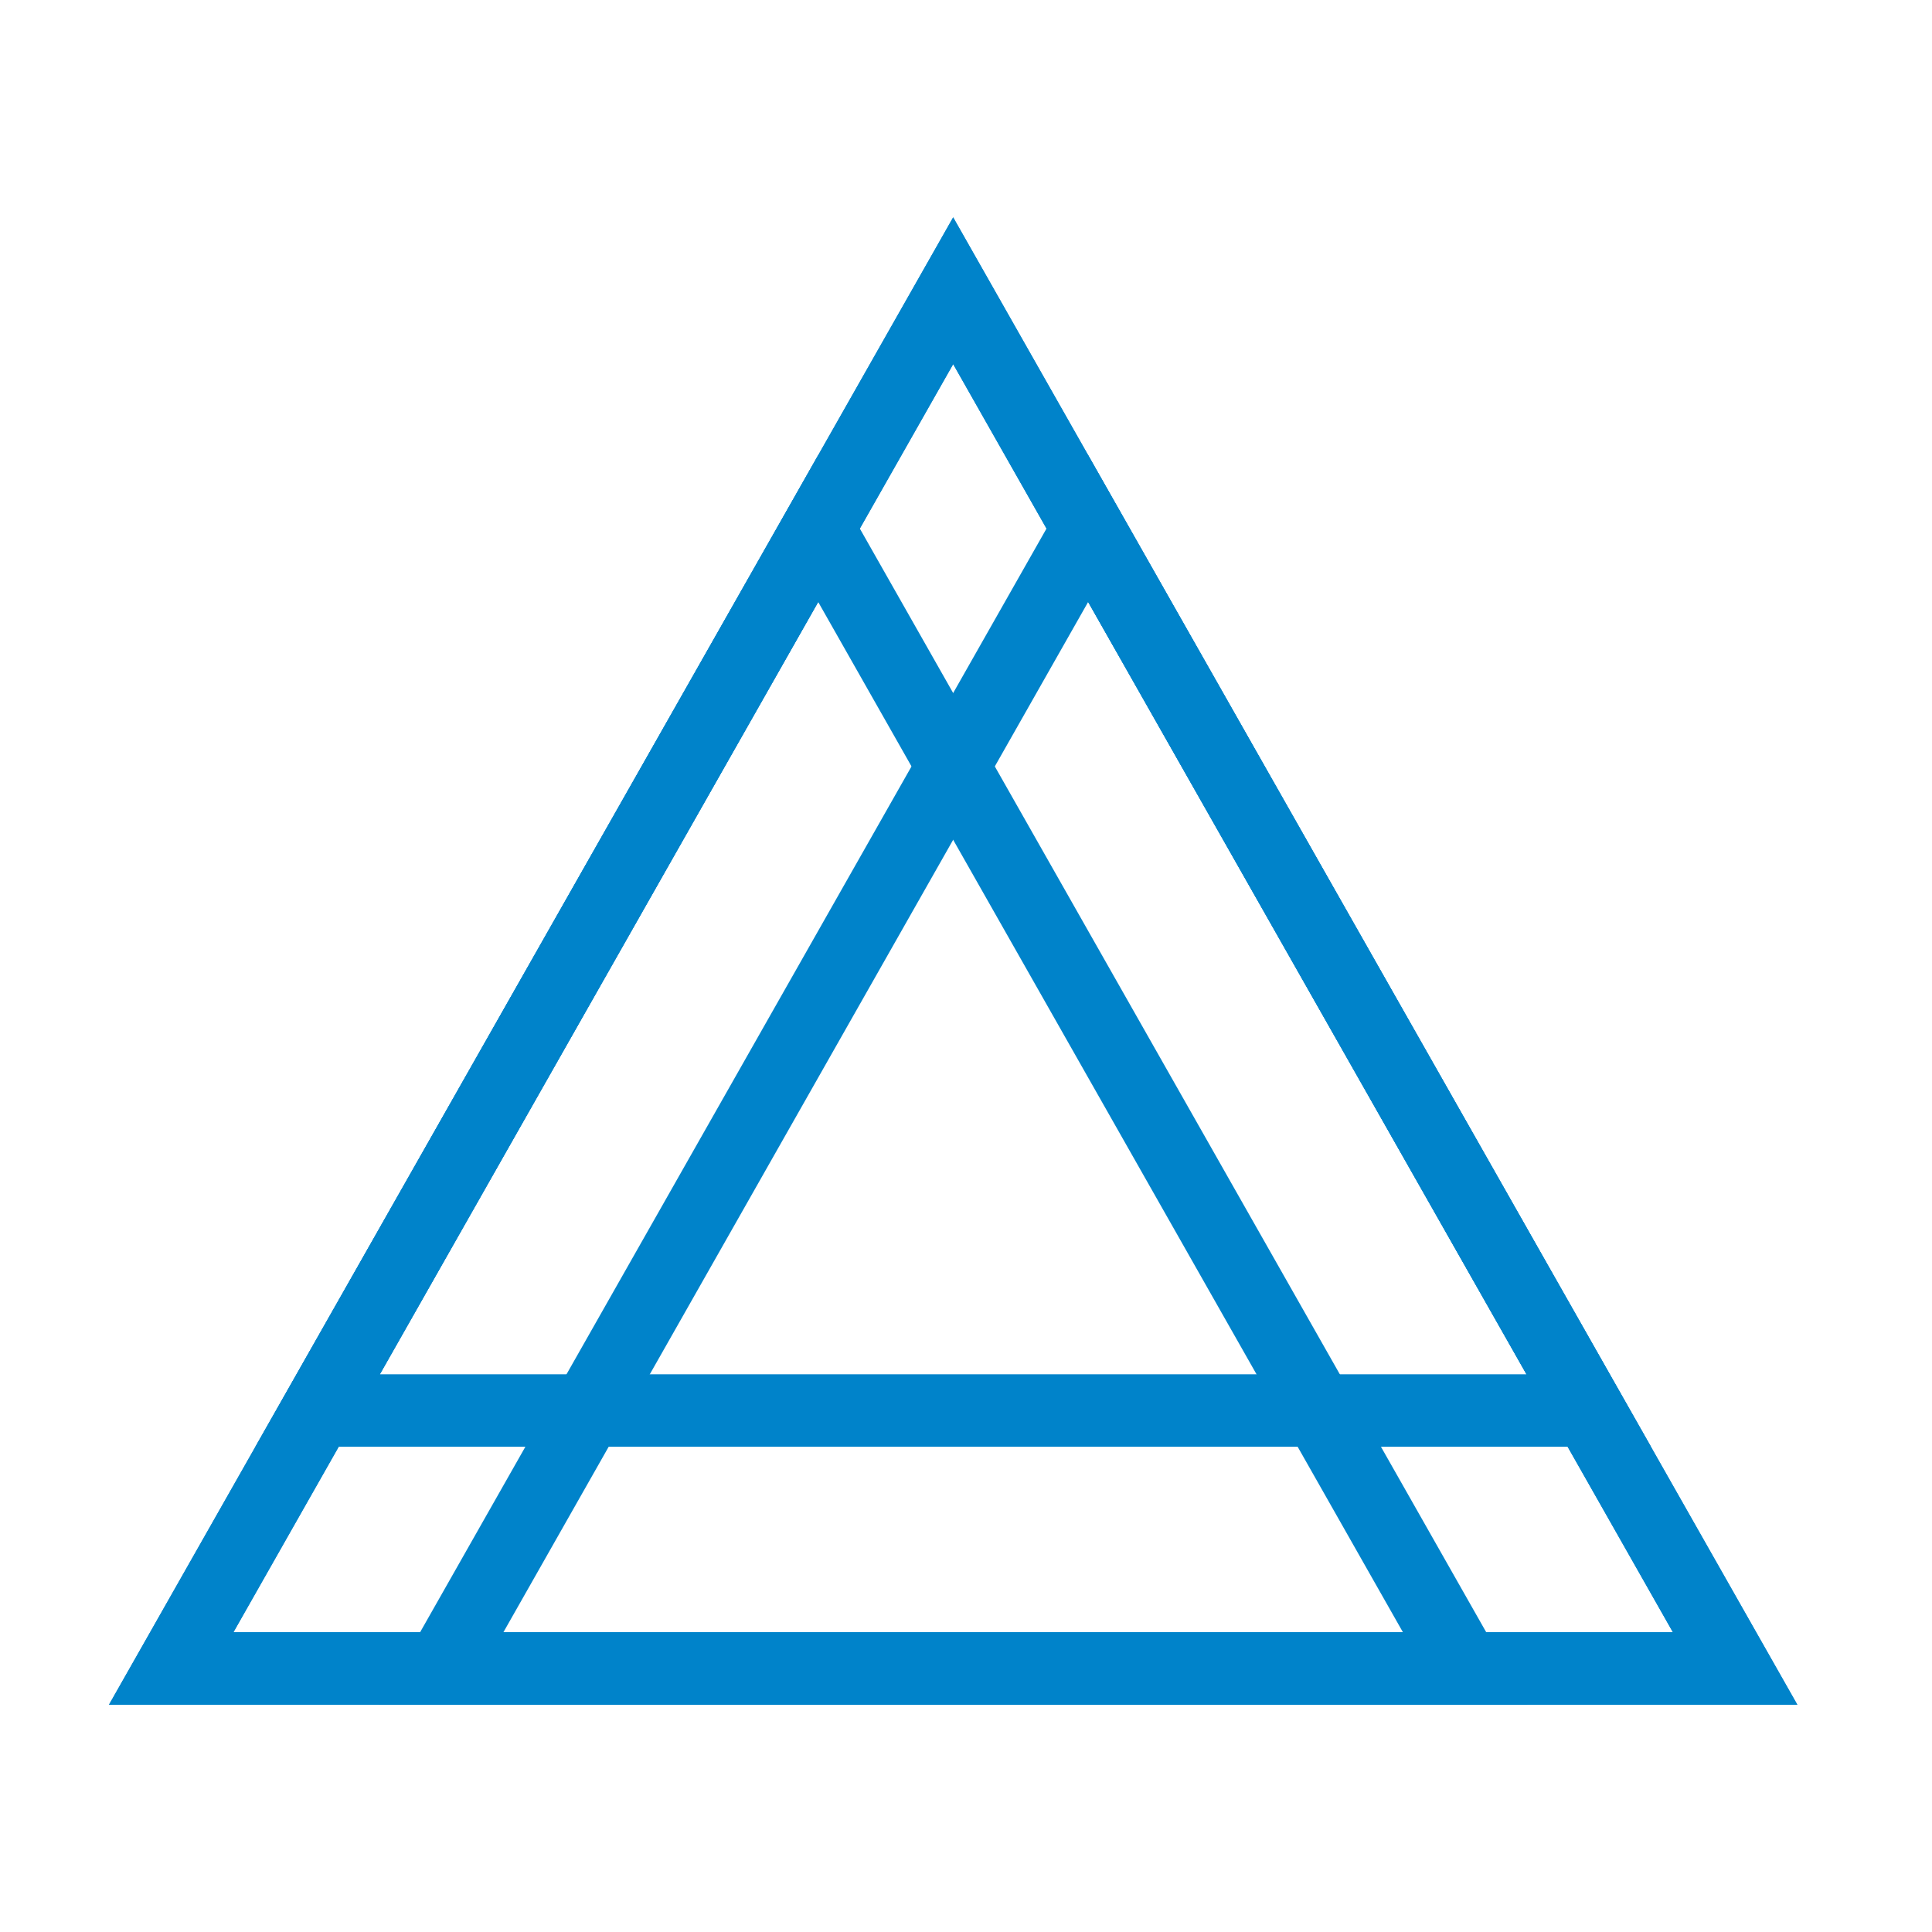 <?xml version="1.0" encoding="UTF-8"?> <svg xmlns="http://www.w3.org/2000/svg" xmlns:xlink="http://www.w3.org/1999/xlink" width="80px" height="80px" viewBox="0 0 80 80" version="1.1"><!-- Generator: Sketch 61.1 (89650) - https://sketch.com --><title>Field-Teams-ICO</title><desc>Created with Sketch.</desc><g id="Field-Teams-ICO" stroke="none" stroke-width="1" fill="none" fill-rule="evenodd"><g id="Field-Teams" transform="translate(4.514, 9)" stroke="#0083CA" stroke-width="3"><path d="M34.955,3.039 L2.576,60.087 L67.333,60.087 L34.955,3.039 Z" id="Triangle"></path><path d="M40.544,12.887 L13.755,60.087 L67.333,60.087 L40.544,12.887 Z" id="Triangle-Copy-4"></path><path d="M34.955,3.039 L8.638,49.406 L61.271,49.406 L34.955,3.039 Z" id="Triangle-Copy-2"></path><path d="M29.365,12.887 L2.576,60.087 L56.154,60.087 L29.365,12.887 Z" id="Triangle-Copy"></path></g></g></svg> 